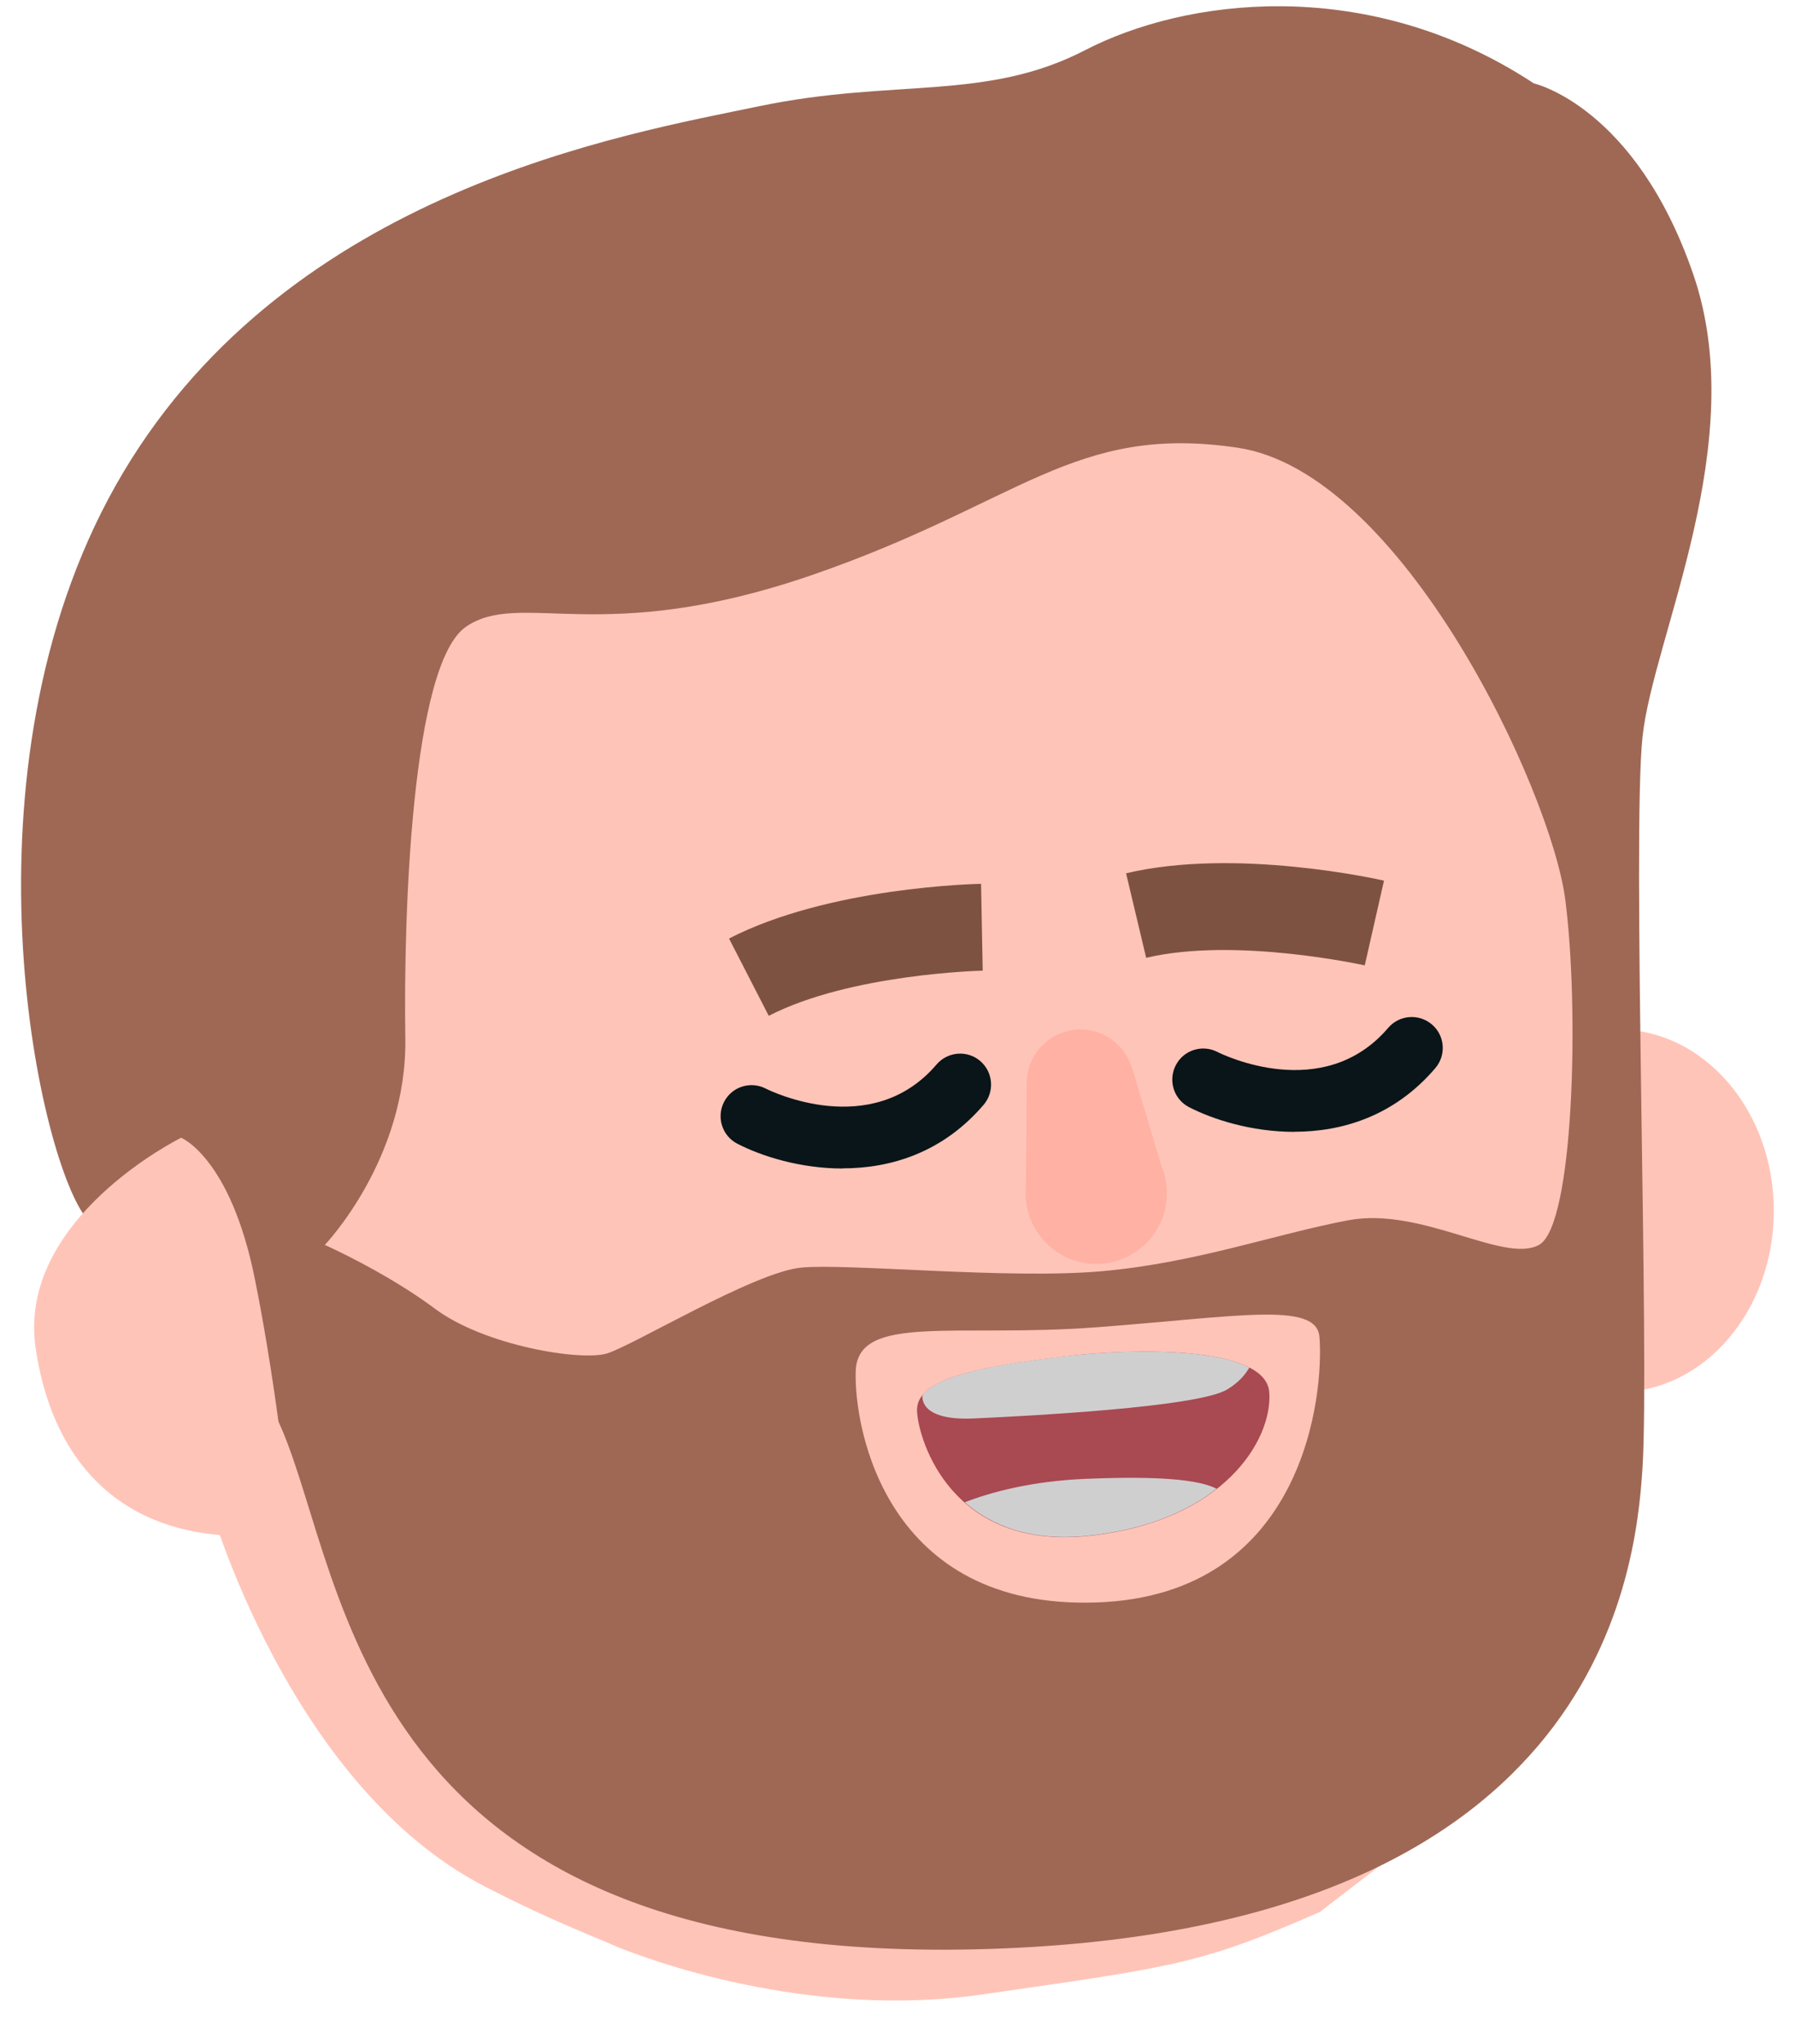 <svg width="36" height="41" viewBox="0 0 36 41" fill="none" xmlns="http://www.w3.org/2000/svg">
<g id="Layer_1" clip-path="url(#clip0_7785_109604)">
<path id="Vector" d="M12.263 38.999C12.296 39.011 12.326 39.024 12.355 39.039C12.941 39.278 16.181 40.513 19.709 40.002C23.605 39.44 24.073 39.397 26.475 38.347C27.966 37.177 30.507 35.444 31.008 33.406C31.57 31.12 23.403 36.475 23.403 36.475C23.403 36.475 14.82 35.584 14.621 35.442C14.422 35.303 7.113 28.975 7.113 28.975L5.391 27.188L4.196 28.308V30.135C4.196 30.135 5.776 35.793 9.712 37.832C10.822 38.407 11.644 38.738 12.263 38.997V38.999Z" fill="#FFC4B8"/>
<path id="Vector_2" d="M32.449 27.922C34.176 27.922 35.575 26.294 35.575 24.285C35.575 22.277 34.176 20.648 32.449 20.648C30.722 20.648 29.322 22.277 29.322 24.285C29.322 26.294 30.722 27.922 32.449 27.922Z" fill="#FFC4B8"/>
<path id="Vector_3" d="M30.761 1.672C30.692 1.627 30.624 1.582 30.555 1.54C27.306 -0.486 23.761 -0.028 21.765 1.005C19.769 2.038 17.934 1.567 15.228 2.13C12.522 2.693 5.846 3.815 2.473 9.473C-0.9 15.131 0.681 22.863 1.664 24.339C2.647 25.815 4.3 25.569 5.635 28.626C6.969 31.683 7.146 39.379 19.552 39.098C31.959 38.817 32.8 31.717 32.942 29.435C33.084 27.152 32.73 16.784 32.942 14.78C33.153 12.777 35.12 8.876 33.96 5.503C32.8 2.13 30.761 1.672 30.761 1.672Z" fill="#9F6855"/>
<path id="Vector_4" d="M6.513 24.971C6.513 24.971 8.166 23.249 8.129 20.824C8.091 18.4 8.248 13.312 9.351 12.567C10.454 11.823 12.039 12.988 16.246 11.547C20.453 10.105 21.518 8.49 24.822 8.98C28.125 9.471 31.112 15.868 31.393 18.046C31.675 20.224 31.57 24.583 30.866 24.969C30.161 25.355 28.511 24.195 27.035 24.476C25.558 24.757 24.013 25.32 22.133 25.494C20.254 25.668 17.02 25.335 16.072 25.424C15.124 25.514 12.699 26.988 12.171 27.147C11.644 27.306 9.712 26.988 8.726 26.251C7.74 25.514 6.513 24.969 6.513 24.969V24.971Z" fill="#FFC4B8"/>
<path id="Vector_5" d="M15.417 20.373L14.621 18.824C16.622 17.794 19.555 17.729 19.676 17.727L19.709 19.469C19.681 19.469 17.055 19.531 15.417 20.375V20.373Z" fill="#7E5241"/>
<path id="Vector_6" d="M22.987 19.211L22.584 17.516C24.774 16.995 27.635 17.635 27.757 17.663L27.371 19.363C27.346 19.358 24.779 18.788 22.987 19.211Z" fill="#7E5241"/>
<path id="Vector_7" d="M23.298 23.399L22.698 21.395H22.693C22.552 20.962 22.151 20.648 21.67 20.648C21.073 20.648 20.59 21.131 20.59 21.729L20.575 23.82C20.573 23.857 20.57 23.897 20.57 23.934C20.57 24.716 21.205 25.351 21.986 25.351C22.768 25.351 23.403 24.716 23.403 23.934C23.403 23.745 23.366 23.566 23.298 23.399Z" fill="#FFB1A4"/>
<path id="Vector_8" d="M3.633 22.82C3.633 22.82 0.33 24.446 0.716 27.047C1.102 29.648 2.824 31.159 5.846 30.736C5.846 30.736 5.6 28.065 5.109 25.641C4.619 23.216 3.633 22.82 3.633 22.82Z" fill="#FFC4B8"/>
<path id="Vector_9" d="M26.462 26.812C26.402 26.095 24.804 26.411 21.984 26.622C19.164 26.834 17.2 26.341 17.162 27.501C17.125 28.661 17.775 32.281 21.984 32.141C26.193 32.002 26.554 27.914 26.462 26.812Z" fill="#FFC4B8"/>
<path id="Vector_10" d="M21.484 27.193C19.345 27.432 18.357 27.715 18.392 28.313C18.427 28.91 19.096 31.088 21.82 30.807C24.543 30.526 25.526 28.875 25.456 27.925C25.387 26.974 22.696 27.056 21.486 27.19L21.484 27.193Z" fill="#A94952"/>
<path id="Vector_11" d="M25.058 27.429C24.252 27.014 22.425 27.086 21.484 27.19C19.786 27.379 18.813 27.599 18.502 27.979C18.502 27.987 18.397 28.502 19.532 28.45C20.675 28.398 24.02 28.223 24.61 27.87C24.842 27.73 24.976 27.571 25.056 27.429H25.058Z" fill="#D0CFD0"/>
<path id="Vector_12" d="M21.82 30.803C22.977 30.684 23.819 30.316 24.401 29.86C24.038 29.676 23.244 29.601 21.782 29.661C20.682 29.706 19.873 29.93 19.348 30.131C19.873 30.594 20.66 30.923 21.822 30.803H21.82Z" fill="#D0CFD0"/>
<path id="Vector_13" d="M25.959 22.702C25.108 22.702 24.331 22.456 23.848 22.207C23.542 22.05 23.423 21.674 23.58 21.368C23.736 21.062 24.11 20.942 24.416 21.099C24.503 21.144 26.537 22.145 27.841 20.616C28.065 20.355 28.456 20.325 28.717 20.547C28.979 20.768 29.009 21.162 28.787 21.423C27.963 22.389 26.915 22.7 25.959 22.7V22.702Z" fill="#091518"/>
<path id="Vector_14" d="M16.901 23.437C16.05 23.437 15.273 23.19 14.79 22.941C14.484 22.785 14.364 22.409 14.521 22.102C14.678 21.796 15.051 21.677 15.358 21.834C15.445 21.878 17.479 22.879 18.783 21.351C19.007 21.089 19.4 21.059 19.659 21.281C19.92 21.505 19.95 21.896 19.729 22.157C18.905 23.123 17.857 23.434 16.901 23.434V23.437Z" fill="#091518"/>
</g>
<defs>
<clipPath id="clip0_7785_109604">
<rect width="35.156" height="40" fill="white" transform="translate(0.422 0.125)"/>
</clipPath>
</defs>
</svg>
